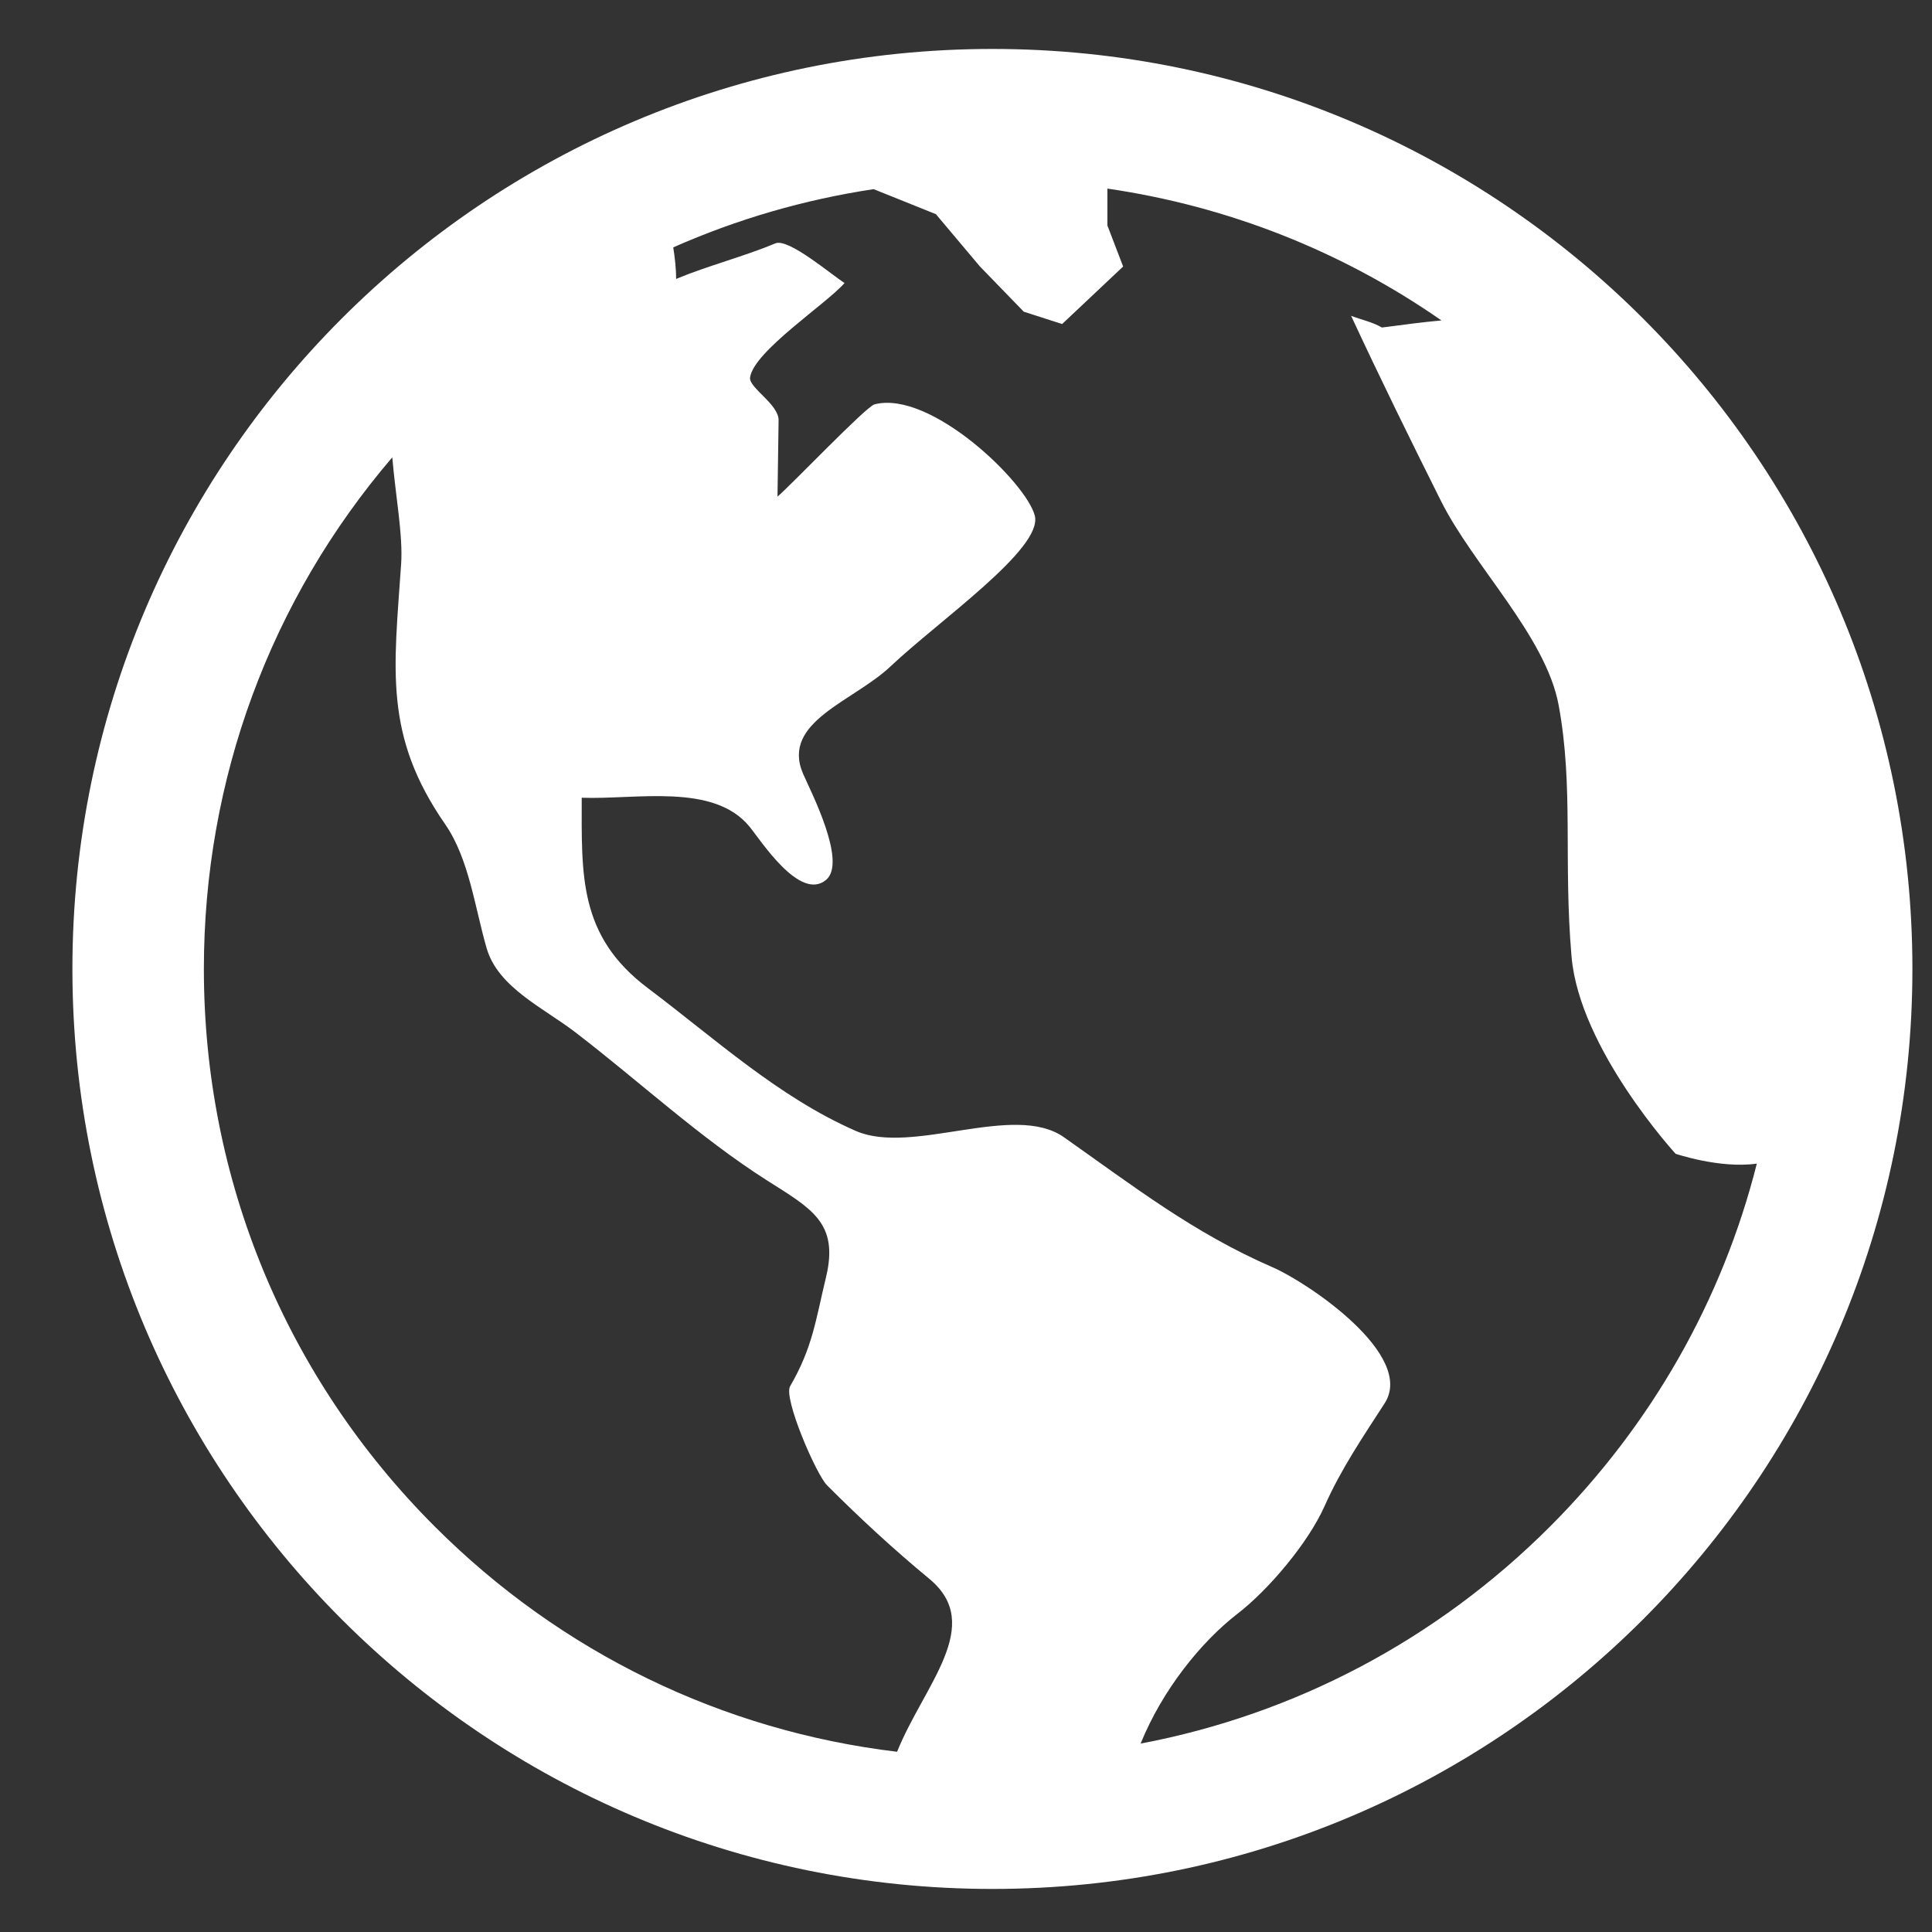 <svg width="21" height="21" viewBox="0 0 21 21" fill="none" xmlns="http://www.w3.org/2000/svg">
<rect x="0" y="0" width="21" height="21" fill="#333333" stroke="none"/>
<path fill-rule="evenodd" clip-rule="evenodd" d="M10.787 0.532C5.264 0.532 0.787 5.009 0.787 10.532C0.787 16.055 5.264 20.532 10.787 20.532C16.31 20.532 20.787 16.055 20.787 10.532C20.787 5.009 16.31 0.532 10.787 0.532V0.532ZM9.751 19.041C7.854 18.814 6.098 17.965 4.726 16.593C3.107 14.974 2.216 12.821 2.216 10.532C2.216 8.471 2.938 6.521 4.264 4.971C4.298 5.381 4.382 5.82 4.36 6.133C4.282 7.277 4.169 7.993 4.838 8.958C5.099 9.334 5.163 9.873 5.29 10.308C5.414 10.734 5.911 10.957 6.253 11.22C6.943 11.749 7.604 12.364 8.336 12.83C8.819 13.137 9.12 13.29 8.979 13.88C8.865 14.354 8.833 14.646 8.588 15.068C8.513 15.197 8.871 16.026 8.99 16.145C9.35 16.505 9.708 16.836 10.101 17.161C10.71 17.664 10.041 18.318 9.751 19.041V19.041ZM16.848 16.593C15.616 17.825 14.074 18.635 12.398 18.952C12.636 18.365 13.059 17.843 13.451 17.541C13.792 17.277 14.219 16.771 14.398 16.37C14.576 15.969 14.812 15.622 15.05 15.254C15.39 14.73 14.213 13.939 13.831 13.774C12.973 13.401 12.327 12.898 11.564 12.361C11.021 11.979 9.917 12.561 9.303 12.293C8.463 11.926 7.771 11.289 7.04 10.739C6.286 10.171 6.323 9.509 6.323 8.671C6.913 8.693 7.753 8.508 8.145 8.983C8.269 9.133 8.694 9.802 8.979 9.564C9.212 9.37 8.807 8.591 8.728 8.408C8.488 7.844 9.277 7.625 9.68 7.243C10.207 6.745 11.338 5.963 11.248 5.606C11.159 5.249 10.117 4.237 9.506 4.395C9.414 4.418 8.607 5.265 8.451 5.398C8.455 5.121 8.459 4.845 8.463 4.569C8.466 4.394 8.138 4.215 8.153 4.103C8.192 3.819 8.983 3.303 9.18 3.076C9.042 2.99 8.571 2.586 8.429 2.645C8.084 2.789 7.694 2.888 7.349 3.032C7.349 2.912 7.335 2.8 7.318 2.689C8.009 2.383 8.74 2.17 9.496 2.056L10.173 2.328L10.651 2.896L11.128 3.388L11.545 3.522L12.208 2.897L12.037 2.451V2.05C13.347 2.241 14.584 2.729 15.668 3.483C15.474 3.5 15.261 3.529 15.021 3.56C14.921 3.501 14.794 3.474 14.686 3.433C15 4.109 15.327 4.774 15.66 5.44C16.015 6.152 16.804 6.915 16.942 7.666C17.106 8.552 16.992 9.356 17.082 10.398C17.168 11.401 18.213 12.541 18.213 12.541C18.213 12.541 18.695 12.705 19.096 12.648C18.722 14.128 17.955 15.485 16.848 16.593V16.593Z" fill="white"/>
</svg>
